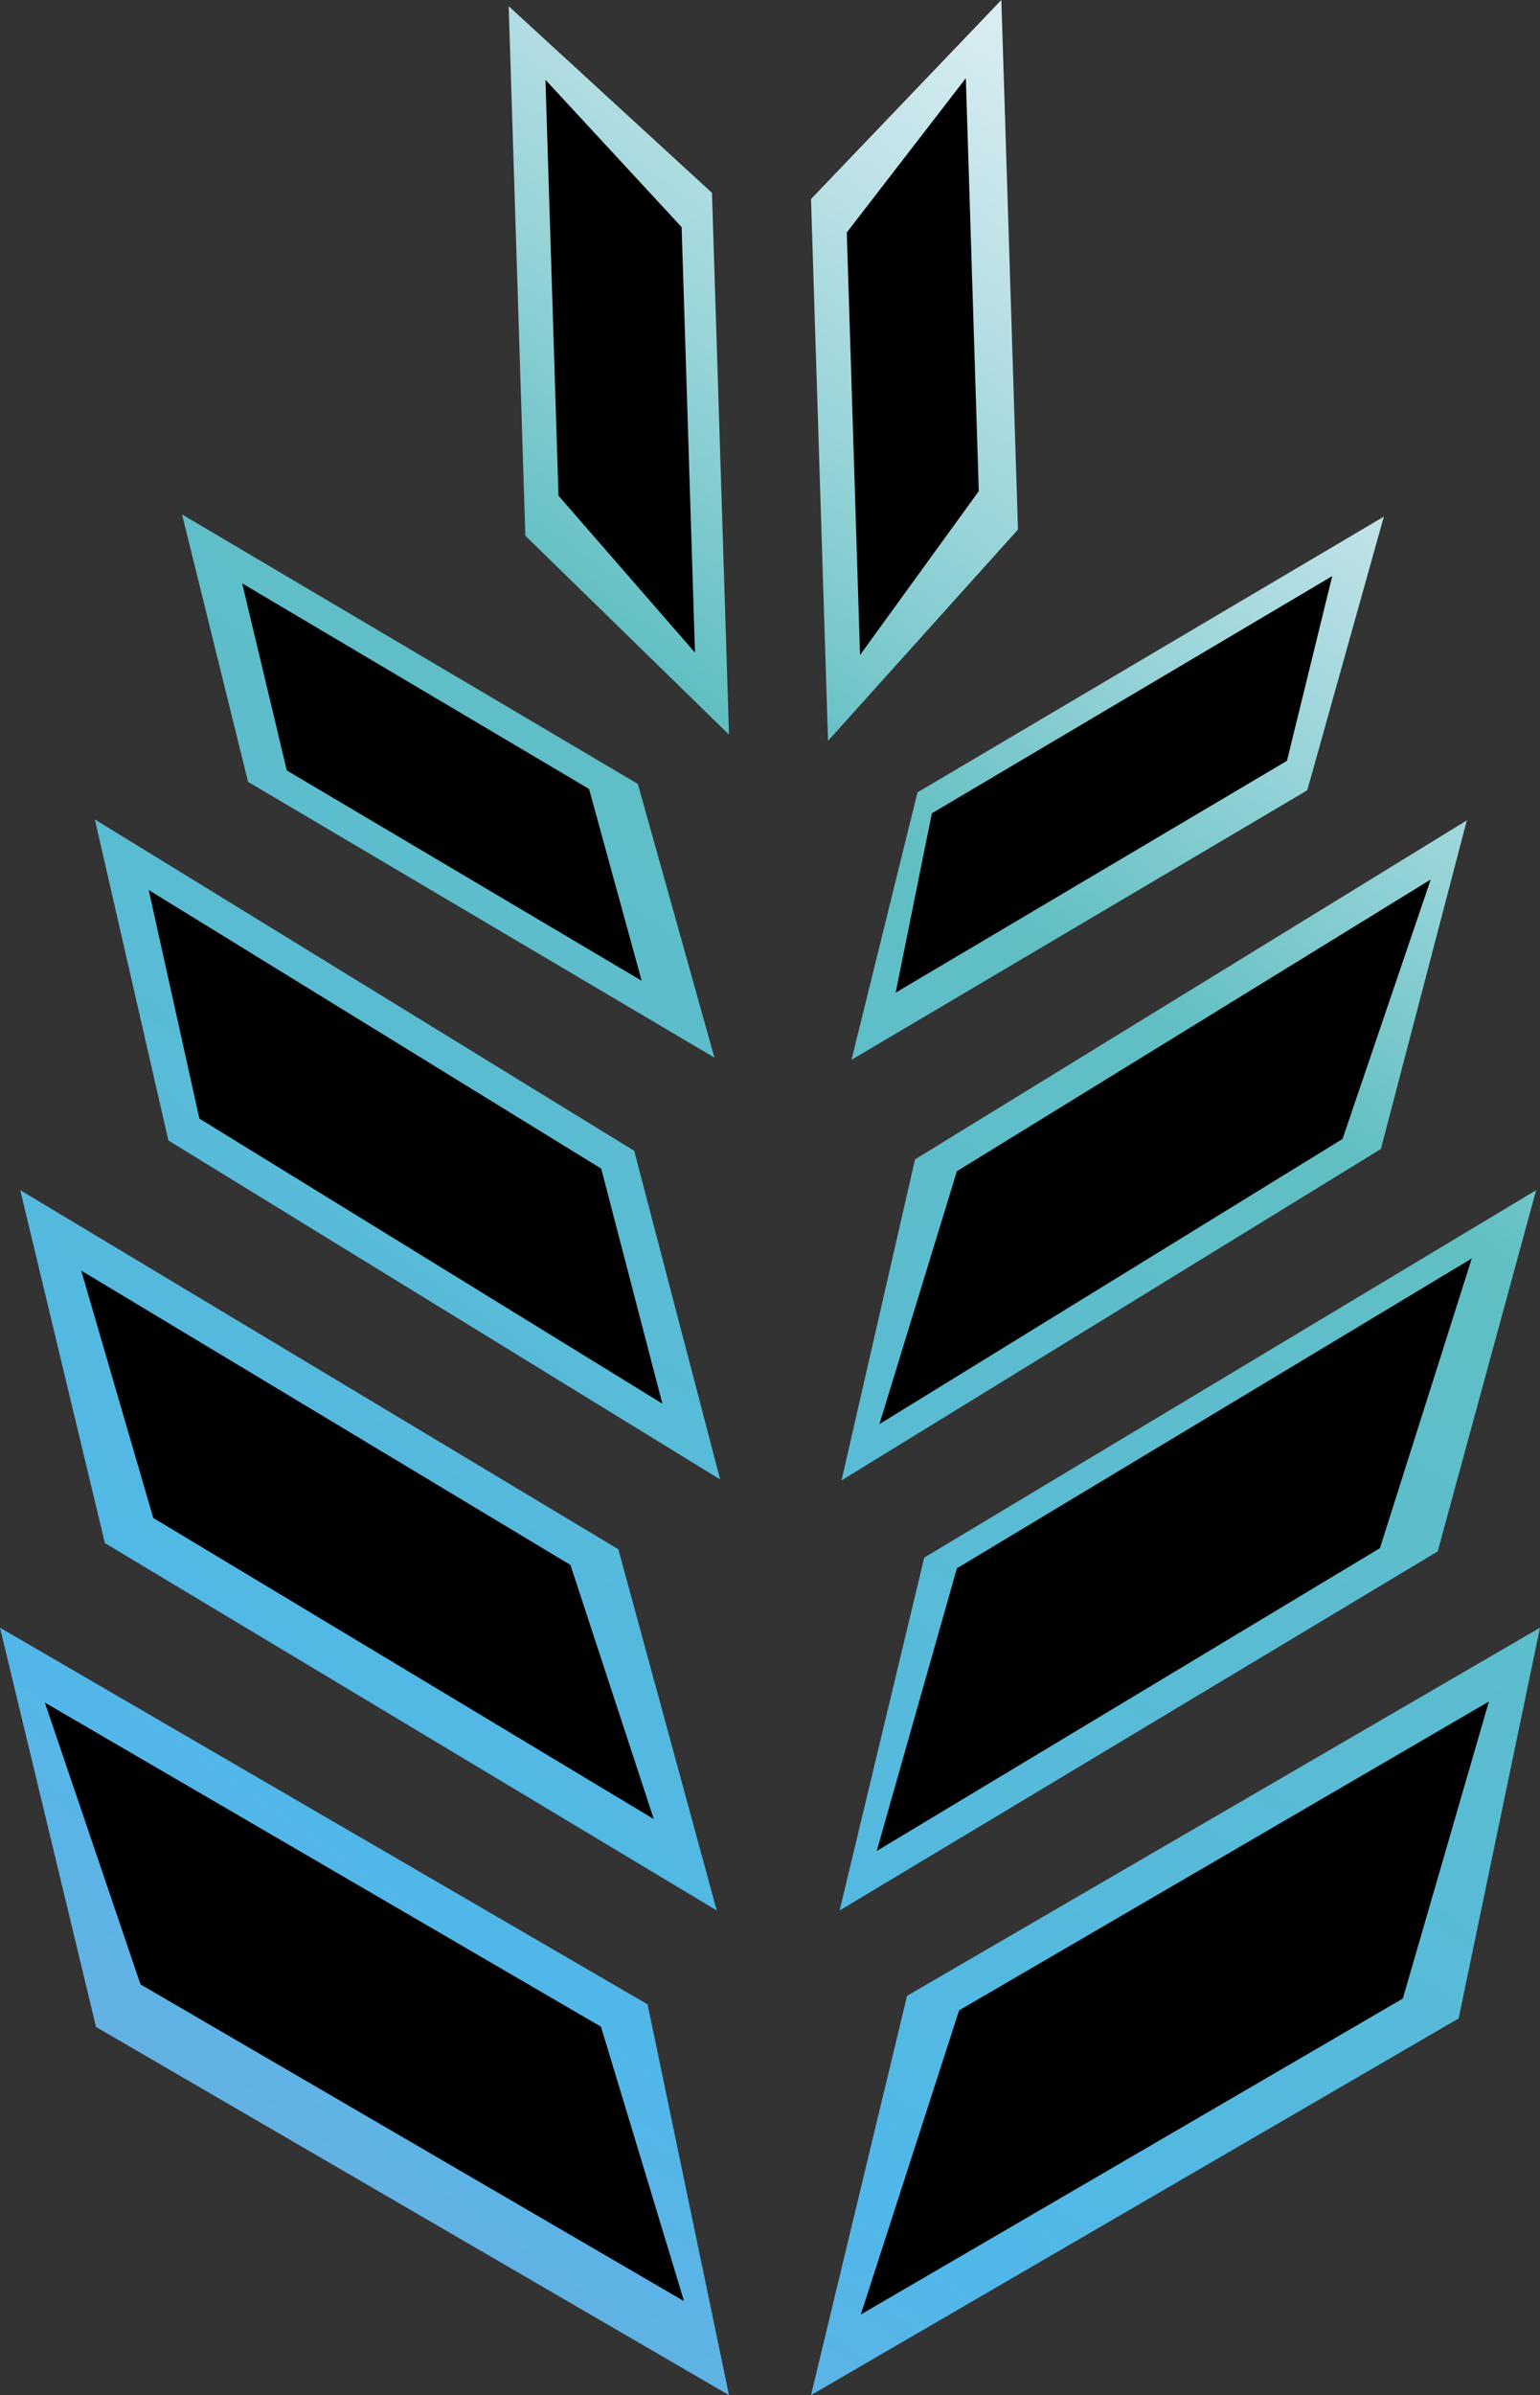 <svg xmlns="http://www.w3.org/2000/svg" xmlns:xlink="http://www.w3.org/1999/xlink" viewBox="0 0 763.74 1186.93"><rect x="0" y="0" width="763.74" height="1186.93" fill="#333333" stroke="none"/><defs><style>.cls-1{fill:url(#Dégradé_sans_nom_114);}.cls-2{fill:url(#Dégradé_sans_nom_114-2);}.cls-3{fill:url(#Dégradé_sans_nom_114-3);}.cls-4{fill:url(#Dégradé_sans_nom_114-4);}.cls-5{fill:url(#Dégradé_sans_nom_114-5);}.cls-6{fill:url(#Dégradé_sans_nom_114-6);}.cls-7{fill:url(#Dégradé_sans_nom_114-7);}.cls-8{fill:url(#Dégradé_sans_nom_114-8);}.cls-9{fill:url(#Dégradé_sans_nom_114-9);}.cls-10{fill:url(#Dégradé_sans_nom_114-10);}</style><linearGradient id="Dégradé_sans_nom_114" x1="662.55" y1="-84.33" x2="-165.68" y2="1091.98" gradientUnits="userSpaceOnUse"><stop offset="0" stop-color="#fff"/><stop offset="0" stop-color="#f9fafd"/><stop offset="0" stop-color="#f7f8fd"/><stop offset="0.05" stop-color="#f0f5fa"/><stop offset="0.11" stop-color="#ddeef3"/><stop offset="0.19" stop-color="#bee2e7"/><stop offset="0.28" stop-color="#93d2d6"/><stop offset="0.37" stop-color="#61bfc3"/><stop offset="0.76" stop-color="#50b7e9"/><stop offset="0.87" stop-color="#65b1e3"/><stop offset="1" stop-color="#86a9d9"/></linearGradient><linearGradient id="Dégradé_sans_nom_114-2" x1="591.26" y1="-134.52" x2="-236.97" y2="1041.79" xlink:href="#Dégradé_sans_nom_114"/><linearGradient id="Dégradé_sans_nom_114-3" x1="849.35" y1="47.2" x2="21.12" y2="1223.51" xlink:href="#Dégradé_sans_nom_114"/><linearGradient id="Dégradé_sans_nom_114-4" x1="743.13" y1="-27.59" x2="-85.1" y2="1148.71" xlink:href="#Dégradé_sans_nom_114"/><linearGradient id="Dégradé_sans_nom_114-5" x1="1119.69" y1="237.54" x2="291.46" y2="1413.85" xlink:href="#Dégradé_sans_nom_114"/><linearGradient id="Dégradé_sans_nom_114-6" x1="1013.48" y1="162.76" x2="185.25" y2="1339.07" xlink:href="#Dégradé_sans_nom_114"/><linearGradient id="Dégradé_sans_nom_114-7" x1="909.15" y1="89.3" x2="80.92" y2="1265.61" xlink:href="#Dégradé_sans_nom_114"/><linearGradient id="Dégradé_sans_nom_114-8" x1="812.72" y1="21.41" x2="-15.51" y2="1197.71" xlink:href="#Dégradé_sans_nom_114"/><linearGradient id="Dégradé_sans_nom_114-9" x1="647.48" y1="-94.94" x2="-180.75" y2="1081.37" xlink:href="#Dégradé_sans_nom_114"/><linearGradient id="Dégradé_sans_nom_114-10" x1="550.88" y1="-162.95" x2="-277.35" y2="1013.36" xlink:href="#Dégradé_sans_nom_114"/></defs><g id="Calque_2" data-name="Calque 2"><polygon class="cls-1" points="47.05 406.08 314.52 570.29 357.16 733.16 83.5 565.16 47.05 406.08"/><polygon class="cls-2" points="90.28 254.93 316.33 388.48 354.3 524.1 123.03 387.46 90.28 254.93"/><polygon class="cls-3" points="361.54 1186.93 47.63 1004.48 0 806.61 321.16 993.27 361.54 1186.93"/><polygon class="cls-4" points="10.05 589.79 306.65 767.75 355.47 946.75 52.01 764.68 10.05 589.79"/><polygon class="cls-5" points="763.74 806.61 449.84 989.05 402.21 1186.93 723.37 1000.26 763.74 806.61"/><polygon class="cls-6" points="416.39 946.77 713 768.82 761.82 589.81 458.36 771.88 416.39 946.77"/><polygon class="cls-7" points="417.35 733.61 684.82 569.4 727.46 406.53 453.8 574.53 417.35 733.61"/><polygon class="cls-8" points="422.28 525.2 648.32 391.64 686.3 256.02 455.02 392.66 422.28 525.2"/><polygon class="cls-9" points="496.6 0 504.85 262.42 410.65 367.12 402.21 98.63 496.6 0"/><polygon class="cls-10" points="252.28 3.07 260.54 265.49 361.54 364.05 353.09 95.56 252.28 3.07"/><polygon points="73.76 441.06 298.17 579.13 328.48 695.58 98.88 554.32 73.76 441.06"/><polygon points="120.12 289.11 292.13 390.98 318.22 486.01 142.23 381.79 120.12 289.11"/><polygon points="339.23 1140.34 69.68 983.37 22.25 843.73 298.03 1004.33 339.23 1140.34"/><polygon points="40.28 629.65 282.9 775.52 324.23 901.45 76 752.21 40.28 629.65"/><polygon points="738.39 843.21 475.66 996.24 426.91 1146.96 695.71 990.39 738.39 843.21"/><polygon points="434.8 917.26 684.36 767.19 729.89 623.65 474.57 777.19 434.8 917.26"/><polygon points="436.13 705.73 665.81 564.41 709.55 435.83 474.56 580.41 436.13 705.73"/><polygon points="444.19 491.9 638.25 377.02 660.7 285.49 462.15 403.04 444.19 491.9"/><polygon points="478.99 38.75 485.41 243.39 426.52 324.58 419.95 115.21 478.99 38.75"/><polygon points="270.51 39.55 276.98 245.64 344.66 323.39 338.04 112.55 270.51 39.55"/></g></svg>